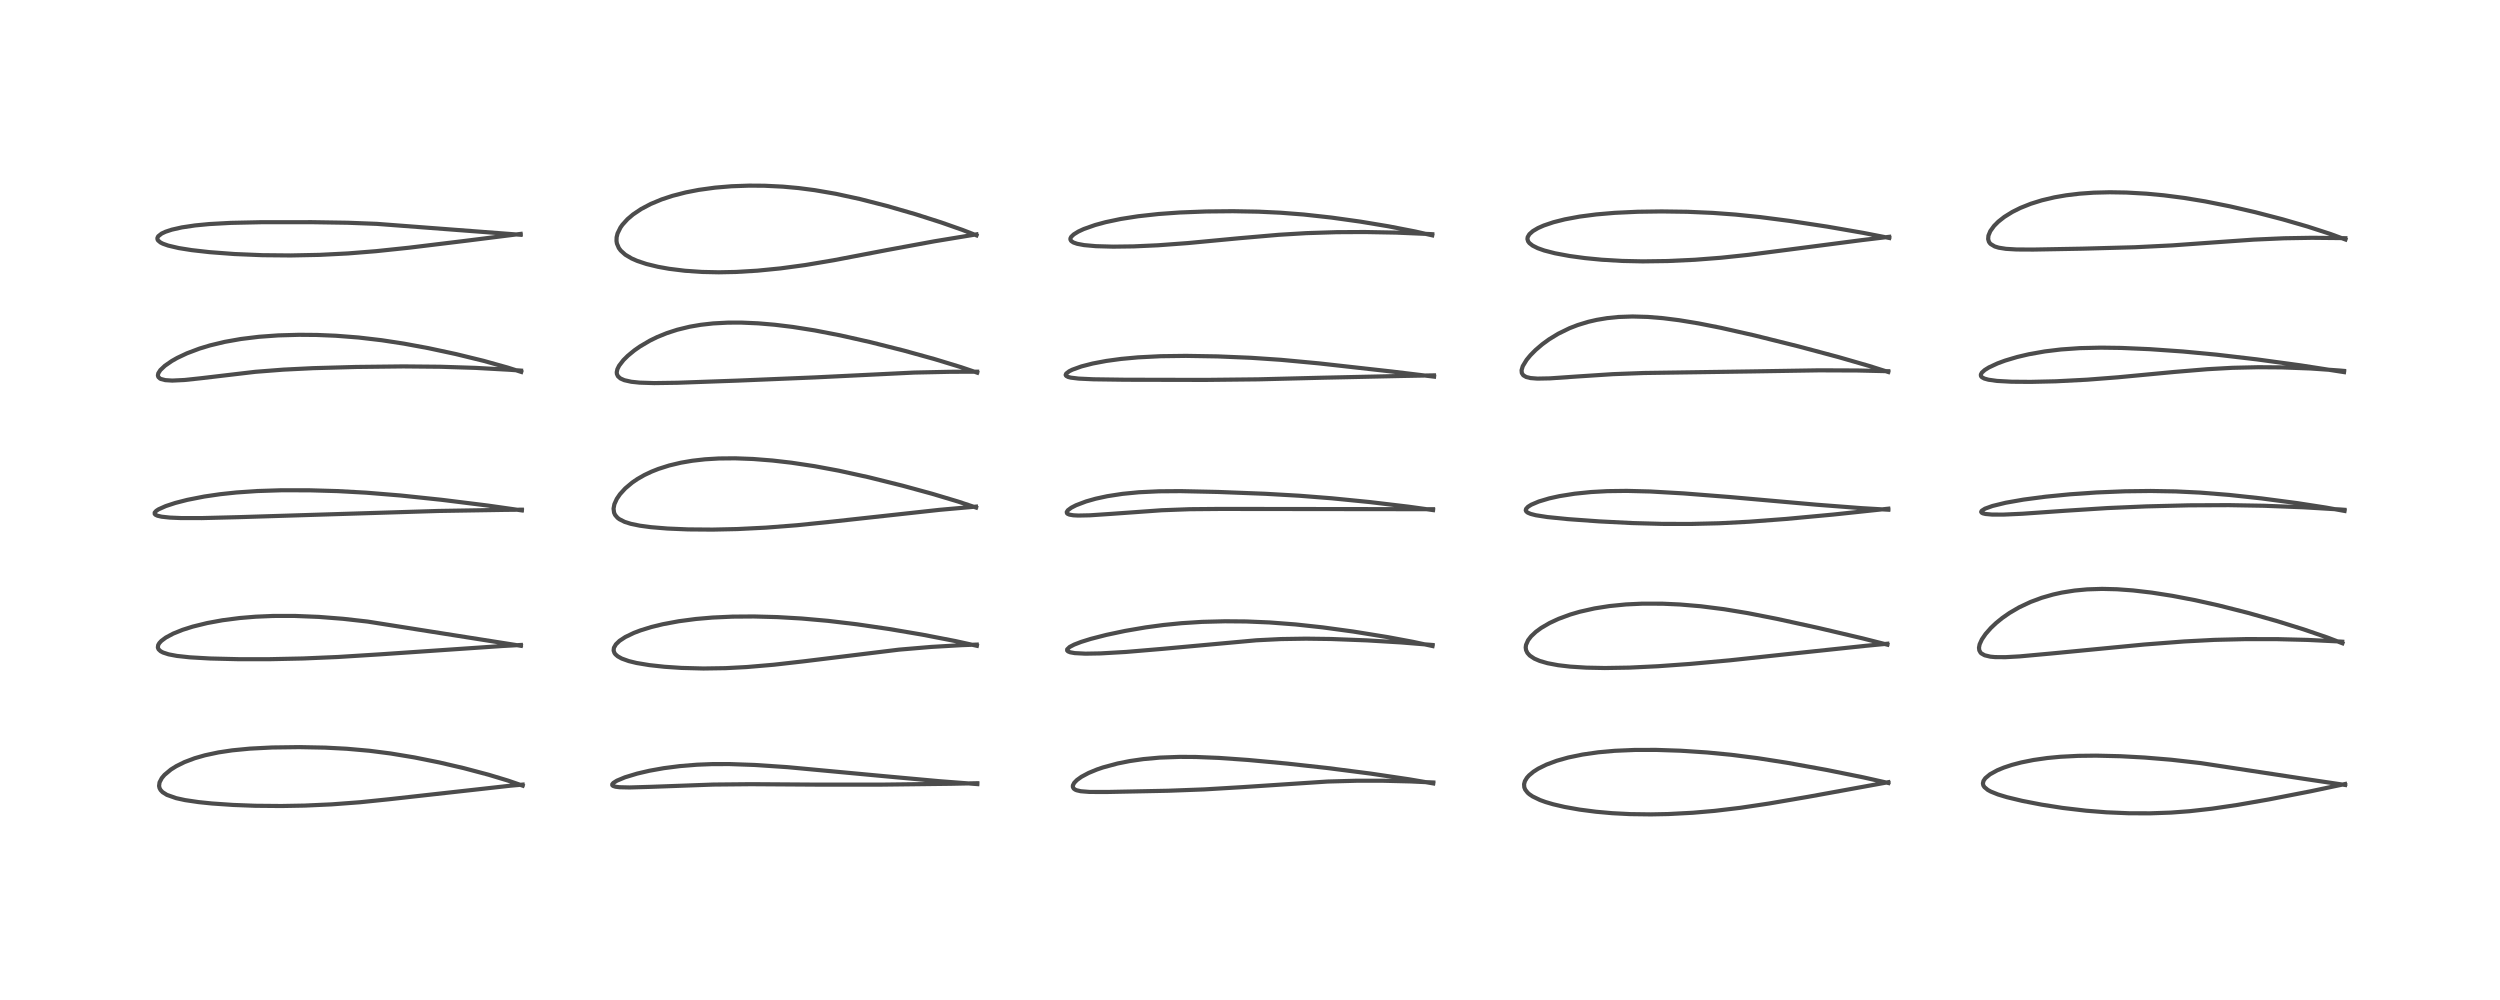 <?xml version="1.0" encoding="utf-8" standalone="no"?>
<!DOCTYPE svg PUBLIC "-//W3C//DTD SVG 1.1//EN"
  "http://www.w3.org/Graphics/SVG/1.1/DTD/svg11.dtd">
<!-- Created with matplotlib (https://matplotlib.org/) -->
<svg height="288pt" version="1.1" viewBox="0 0 720 288" width="720pt" xmlns="http://www.w3.org/2000/svg" xmlns:xlink="http://www.w3.org/1999/xlink">
 <defs>
  <style type="text/css">*{stroke-linecap:butt;stroke-linejoin:round;}</style>
 </defs>
 <g id="figure_1">
  <g id="patch_1">
   <path d="M 0 288 
L 720 288 
L 720 0 
L 0 0 
z
" style="fill:#ffffff;"/>
  </g>
  <g id="axes_1">
   <g id="line2d_1">
    <path clip-path="url(#p35b28830a7)" d="M 150.519 226.265 
L 146.345 224.823 
L 140.714 223.122 
L 133.587 221.23 
L 126.532 219.585 
L 119.367 218.142 
L 112.504 217.003 
L 106.393 216.221 
L 99.84 215.64 
L 93.639 215.316 
L 86.181 215.169 
L 78.384 215.274 
L 71.978 215.604 
L 66.884 216.098 
L 62.904 216.694 
L 59.059 217.513 
L 56.064 218.375 
L 53.135 219.484 
L 50.753 220.665 
L 49.215 221.629 
L 47.381 223.159 
L 46.599 224.084 
L 45.948 225.328 
L 45.813 226.349 
L 45.947 226.963 
L 46.258 227.539 
L 46.83 228.144 
L 48.065 228.923 
L 50.728 229.868 
L 53.316 230.434 
L 57.229 231.012 
L 61.046 231.403 
L 67.163 231.823 
L 73.514 232.063 
L 81.01 232.131 
L 87.743 232.008 
L 95.526 231.657 
L 103.682 231.045 
L 112.053 230.183 
L 146.973 226.284 
L 150.519 225.964 
L 150.519 225.964 
" style="fill:none;stroke:#000000;stroke-linecap:square;stroke-opacity:0.7;stroke-width:1.2;"/>
   </g>
   <g id="line2d_2">
    <path clip-path="url(#p35b28830a7)" d="M 150.007 185.99 
L 105.866 179.011 
L 98.79 178.213 
L 91.835 177.668 
L 84.851 177.387 
L 78.667 177.394 
L 73.595 177.611 
L 69.037 177.99 
L 64.085 178.63 
L 59.691 179.435 
L 55.508 180.463 
L 52.579 181.392 
L 49.858 182.492 
L 47.785 183.601 
L 46.481 184.568 
L 45.884 185.21 
L 45.553 185.783 
L 45.458 186.479 
L 45.675 187.01 
L 46.247 187.546 
L 46.958 187.929 
L 48.563 188.452 
L 50.957 188.905 
L 54.675 189.31 
L 60.49 189.645 
L 68.662 189.846 
L 77.465 189.85 
L 87.304 189.639 
L 97.316 189.212 
L 109.633 188.439 
L 144.7 186.048 
L 150.019 185.751 
L 150.019 185.751 
" style="fill:none;stroke:#000000;stroke-linecap:square;stroke-opacity:0.7;stroke-width:1.2;"/>
   </g>
   <g id="line2d_3">
    <path clip-path="url(#p35b28830a7)" d="M 150.289 146.997 
L 140.378 145.584 
L 127.172 143.943 
L 115.419 142.705 
L 105.482 141.892 
L 97.248 141.438 
L 89.051 141.203 
L 80.901 141.2 
L 74.031 141.422 
L 68.082 141.832 
L 63.477 142.322 
L 58.845 142.998 
L 53.948 143.959 
L 50.494 144.847 
L 47.739 145.753 
L 45.68 146.675 
L 44.99 147.126 
L 44.548 147.637 
L 44.556 148.018 
L 44.8 148.271 
L 45.352 148.528 
L 46.532 148.806 
L 48.917 149.065 
L 52.056 149.199 
L 58.12 149.209 
L 68.737 148.94 
L 126.275 147.156 
L 145.187 146.843 
L 150.3 146.789 
L 150.3 146.789 
" style="fill:none;stroke:#000000;stroke-linecap:square;stroke-opacity:0.7;stroke-width:1.2;"/>
   </g>
   <g id="line2d_4">
    <path clip-path="url(#p35b28830a7)" d="M 150.114 107.11 
L 146.214 105.864 
L 139.215 103.91 
L 131.323 101.976 
L 123.336 100.261 
L 116.31 98.962 
L 109.944 97.986 
L 103.24 97.2 
L 96.714 96.693 
L 91.254 96.467 
L 86.141 96.423 
L 80.123 96.593 
L 74.596 96.993 
L 69.388 97.628 
L 64.734 98.455 
L 60.493 99.472 
L 57.468 100.388 
L 53.845 101.754 
L 51.039 103.081 
L 49.496 103.955 
L 47.493 105.338 
L 46.174 106.588 
L 45.591 107.499 
L 45.468 108.126 
L 45.615 108.587 
L 46.061 109.005 
L 46.335 109.147 
L 47.599 109.479 
L 49.614 109.608 
L 53.163 109.437 
L 57.757 108.944 
L 73.53 107.083 
L 81.593 106.454 
L 90.212 106.029 
L 102.577 105.682 
L 116.182 105.524 
L 126.877 105.626 
L 136.971 105.949 
L 146.773 106.494 
L 150.059 106.736 
L 150.059 106.736 
" style="fill:none;stroke:#000000;stroke-linecap:square;stroke-opacity:0.7;stroke-width:1.2;"/>
   </g>
   <g id="line2d_5">
    <path clip-path="url(#p35b28830a7)" d="M 149.943 67.618 
L 108.523 64.471 
L 100.17 64.152 
L 89.828 63.988 
L 75.182 63.997 
L 66.508 64.187 
L 60.263 64.529 
L 56.188 64.921 
L 52.38 65.488 
L 49.47 66.147 
L 47.665 66.744 
L 46.558 67.264 
L 45.562 68.05 
L 45.325 68.547 
L 45.364 68.962 
L 45.525 69.249 
L 46.215 69.83 
L 46.913 70.188 
L 48.442 70.732 
L 51.482 71.443 
L 55.214 72.038 
L 60.334 72.618 
L 67.512 73.16 
L 75.541 73.492 
L 83.695 73.571 
L 92.076 73.4 
L 100.204 72.988 
L 108.261 72.341 
L 117.749 71.344 
L 133.815 69.388 
L 149.953 67.36 
L 149.953 67.36 
" style="fill:none;stroke:#000000;stroke-linecap:square;stroke-opacity:0.7;stroke-width:1.2;"/>
   </g>
   <g id="line2d_6">
    <path clip-path="url(#p35b28830a7)" d="M 281.469 225.82 
L 270.501 224.981 
L 254.905 223.56 
L 226.783 220.94 
L 217.37 220.309 
L 210.126 220.052 
L 205.076 220.064 
L 200.73 220.236 
L 195.812 220.635 
L 191.169 221.234 
L 187.046 221.971 
L 183.509 222.794 
L 179.978 223.868 
L 177.657 224.84 
L 176.655 225.471 
L 176.337 225.855 
L 176.332 226.124 
L 176.552 226.34 
L 177.273 226.576 
L 178.423 226.719 
L 181.331 226.789 
L 187.57 226.605 
L 205.443 225.954 
L 216.333 225.846 
L 235.998 225.979 
L 253.695 225.975 
L 273.839 225.728 
L 281.473 225.567 
L 281.473 225.567 
" style="fill:none;stroke:#000000;stroke-linecap:square;stroke-opacity:0.7;stroke-width:1.2;"/>
   </g>
   <g id="line2d_7">
    <path clip-path="url(#p35b28830a7)" d="M 281.336 185.987 
L 275.138 184.623 
L 265.69 182.792 
L 256.08 181.158 
L 246.761 179.793 
L 238.449 178.803 
L 230.879 178.13 
L 223.908 177.725 
L 217.133 177.543 
L 210.974 177.589 
L 205.158 177.856 
L 200.406 178.268 
L 195.496 178.916 
L 190.902 179.772 
L 187.595 180.581 
L 184.437 181.56 
L 182.567 182.273 
L 180.093 183.462 
L 178.437 184.55 
L 177.382 185.561 
L 176.81 186.556 
L 176.721 187.353 
L 176.971 188.07 
L 177.258 188.456 
L 177.914 189.025 
L 179.066 189.667 
L 181.08 190.391 
L 183.328 190.939 
L 187.026 191.555 
L 191.375 192.031 
L 196.307 192.362 
L 202.575 192.528 
L 208.974 192.428 
L 215.095 192.105 
L 222.825 191.443 
L 231.417 190.468 
L 258.936 187.094 
L 268.191 186.312 
L 276.924 185.806 
L 281.312 185.643 
L 281.312 185.643 
" style="fill:none;stroke:#000000;stroke-linecap:square;stroke-opacity:0.7;stroke-width:1.2;"/>
   </g>
   <g id="line2d_8">
    <path clip-path="url(#p35b28830a7)" d="M 281.109 146.175 
L 275.985 144.463 
L 268.49 142.217 
L 259.956 139.882 
L 250.216 137.457 
L 241.559 135.555 
L 234.6 134.261 
L 227.909 133.255 
L 222.483 132.631 
L 216.907 132.189 
L 211.691 131.994 
L 207.035 132.04 
L 203.069 132.277 
L 199.38 132.695 
L 196.098 133.257 
L 192.725 134.06 
L 189.623 135.047 
L 187.666 135.822 
L 185.567 136.816 
L 183.563 137.964 
L 182.068 138.985 
L 180.067 140.666 
L 178.553 142.329 
L 177.643 143.665 
L 176.943 145.207 
L 176.703 146.485 
L 176.855 147.66 
L 177.164 148.326 
L 177.837 149.113 
L 178.384 149.532 
L 179.911 150.302 
L 181.673 150.859 
L 184.296 151.4 
L 187.454 151.824 
L 192.219 152.218 
L 198.159 152.468 
L 205.203 152.525 
L 212.361 152.368 
L 220.566 151.959 
L 229.524 151.266 
L 239.762 150.216 
L 270.683 146.821 
L 281.08 145.902 
L 281.08 145.902 
" style="fill:none;stroke:#000000;stroke-linecap:square;stroke-opacity:0.7;stroke-width:1.2;"/>
   </g>
   <g id="line2d_9">
    <path clip-path="url(#p35b28830a7)" d="M 281.429 107.322 
L 276.753 105.737 
L 269.137 103.415 
L 260.29 100.963 
L 250.683 98.541 
L 241.979 96.58 
L 234.655 95.161 
L 228.269 94.152 
L 223.092 93.523 
L 218.356 93.12 
L 213.6 92.911 
L 209.705 92.915 
L 205.402 93.142 
L 201.847 93.539 
L 198.644 94.09 
L 195.044 94.967 
L 192.037 95.944 
L 189.275 97.07 
L 187.205 98.081 
L 184.307 99.785 
L 182.694 100.913 
L 180.831 102.441 
L 179.545 103.714 
L 178.304 105.322 
L 177.808 106.318 
L 177.621 107.192 
L 177.664 107.698 
L 177.971 108.366 
L 178.694 109.001 
L 179.818 109.5 
L 181.832 109.951 
L 184.22 110.199 
L 188.412 110.332 
L 195.141 110.232 
L 212.414 109.616 
L 234.695 108.692 
L 263.319 107.297 
L 273.653 107.075 
L 281.428 107.041 
L 281.428 107.041 
" style="fill:none;stroke:#000000;stroke-linecap:square;stroke-opacity:0.7;stroke-width:1.2;"/>
   </g>
   <g id="line2d_10">
    <path clip-path="url(#p35b28830a7)" d="M 281.218 67.78 
L 277.21 66.222 
L 271.046 64.054 
L 263.718 61.711 
L 255.434 59.314 
L 247.678 57.328 
L 240.66 55.804 
L 234.634 54.766 
L 229.971 54.162 
L 225.493 53.755 
L 220.176 53.494 
L 215.765 53.461 
L 210.672 53.641 
L 205.932 54.039 
L 201.22 54.688 
L 197.479 55.418 
L 193.667 56.402 
L 190.56 57.429 
L 187.421 58.736 
L 184.66 60.192 
L 182.315 61.765 
L 180.702 63.135 
L 179.247 64.741 
L 178.69 65.533 
L 177.855 67.232 
L 177.586 68.33 
L 177.551 69.404 
L 177.677 70.151 
L 178.217 71.416 
L 178.761 72.156 
L 180.085 73.351 
L 181.914 74.439 
L 183.526 75.145 
L 186.169 76.026 
L 189.509 76.84 
L 192.692 77.412 
L 197.281 77.981 
L 202.164 78.318 
L 207.017 78.421 
L 211.913 78.324 
L 218.12 77.955 
L 224.769 77.298 
L 231.922 76.33 
L 240.144 74.94 
L 255.352 72.03 
L 269.105 69.493 
L 281.212 67.498 
L 281.212 67.498 
" style="fill:none;stroke:#000000;stroke-linecap:square;stroke-opacity:0.7;stroke-width:1.2;"/>
   </g>
   <g id="line2d_11">
    <path clip-path="url(#p35b28830a7)" d="M 412.779 225.628 
L 405.868 224.448 
L 394.657 222.782 
L 382.183 221.179 
L 370.613 219.904 
L 359.418 218.868 
L 351.114 218.28 
L 344.39 218.007 
L 339.778 217.979 
L 333.973 218.194 
L 329.306 218.618 
L 325.388 219.183 
L 321.865 219.883 
L 317.657 221.021 
L 315.905 221.622 
L 313.523 222.609 
L 311.458 223.713 
L 310.144 224.658 
L 309.37 225.461 
L 308.995 226.191 
L 308.982 226.665 
L 309.231 227.109 
L 309.641 227.41 
L 310.065 227.595 
L 311.251 227.874 
L 313.827 228.079 
L 318.886 228.089 
L 336.432 227.735 
L 346.83 227.347 
L 357.838 226.693 
L 382.36 225.08 
L 390.722 224.853 
L 398.411 224.854 
L 406.26 225.051 
L 412.786 225.355 
L 412.786 225.355 
" style="fill:none;stroke:#000000;stroke-linecap:square;stroke-opacity:0.7;stroke-width:1.2;"/>
   </g>
   <g id="line2d_12">
    <path clip-path="url(#p35b28830a7)" d="M 412.573 186.058 
L 406.899 184.842 
L 399.679 183.493 
L 389.711 181.88 
L 380.917 180.683 
L 373.151 179.84 
L 365.622 179.263 
L 358.881 178.98 
L 352.815 178.927 
L 346.205 179.099 
L 340.3 179.476 
L 335.051 180 
L 329.948 180.687 
L 324.061 181.697 
L 318.65 182.844 
L 314.132 184.006 
L 311.384 184.864 
L 309.373 185.64 
L 308.069 186.318 
L 307.35 187.005 
L 307.341 187.347 
L 307.585 187.602 
L 308.214 187.862 
L 309.52 188.097 
L 312.615 188.257 
L 316.967 188.18 
L 324.322 187.756 
L 334.922 186.859 
L 361.831 184.402 
L 368.915 184.051 
L 376.136 183.934 
L 383.358 184.032 
L 393.67 184.428 
L 403.636 185.027 
L 412.582 185.757 
L 412.582 185.757 
" style="fill:none;stroke:#000000;stroke-linecap:square;stroke-opacity:0.7;stroke-width:1.2;"/>
   </g>
   <g id="line2d_13">
    <path clip-path="url(#p35b28830a7)" d="M 412.718 146.907 
L 405.626 145.92 
L 394.451 144.59 
L 383.581 143.511 
L 374.246 142.774 
L 364.434 142.211 
L 350.816 141.683 
L 340.005 141.445 
L 333.791 141.493 
L 328.016 141.767 
L 323.278 142.229 
L 318.927 142.899 
L 315.548 143.631 
L 312.788 144.415 
L 309.897 145.513 
L 308.536 146.216 
L 307.546 146.954 
L 307.222 147.469 
L 307.285 147.807 
L 307.488 147.996 
L 307.994 148.21 
L 309.106 148.403 
L 310.545 148.479 
L 313.904 148.407 
L 319.816 148.009 
L 334.545 146.953 
L 342.666 146.651 
L 351.552 146.571 
L 412.718 146.649 
L 412.718 146.649 
" style="fill:none;stroke:#000000;stroke-linecap:square;stroke-opacity:0.7;stroke-width:1.2;"/>
   </g>
   <g id="line2d_14">
    <path clip-path="url(#p35b28830a7)" d="M 413.015 108.476 
L 401.063 107.023 
L 379.828 104.649 
L 368.952 103.632 
L 360.279 103.046 
L 350.632 102.643 
L 341.546 102.492 
L 334.277 102.588 
L 327.77 102.917 
L 322.867 103.37 
L 318.617 103.95 
L 314.68 104.695 
L 311.462 105.523 
L 308.836 106.468 
L 307.93 106.92 
L 307.055 107.596 
L 306.909 107.979 
L 307.05 108.253 
L 307.631 108.567 
L 308.395 108.762 
L 310.659 109.036 
L 314.925 109.236 
L 323.998 109.365 
L 347.098 109.415 
L 362.374 109.248 
L 381.025 108.779 
L 403.332 108.286 
L 412.988 108.104 
L 412.988 108.104 
" style="fill:none;stroke:#000000;stroke-linecap:square;stroke-opacity:0.7;stroke-width:1.2;"/>
   </g>
   <g id="line2d_15">
    <path clip-path="url(#p35b28830a7)" d="M 412.489 67.78 
L 407.614 66.677 
L 399.908 65.18 
L 391.831 63.834 
L 383.472 62.662 
L 375.491 61.783 
L 368.768 61.26 
L 362.461 60.962 
L 355.064 60.827 
L 347.384 60.902 
L 339.706 61.2 
L 333.649 61.634 
L 327.767 62.282 
L 322.748 63.069 
L 318.419 63.983 
L 315.399 64.804 
L 312.116 65.965 
L 310.565 66.686 
L 309.231 67.51 
L 308.517 68.194 
L 308.291 68.634 
L 308.273 68.975 
L 308.504 69.404 
L 309.153 69.841 
L 310.242 70.218 
L 312.23 70.591 
L 315.614 70.896 
L 320.579 71.036 
L 326.486 70.958 
L 333.522 70.639 
L 342.086 70.007 
L 356.888 68.608 
L 368.281 67.621 
L 376.243 67.142 
L 384.918 66.867 
L 392.992 66.822 
L 402.124 66.99 
L 411.331 67.384 
L 412.491 67.449 
L 412.491 67.449 
" style="fill:none;stroke:#000000;stroke-linecap:square;stroke-opacity:0.7;stroke-width:1.2;"/>
   </g>
   <g id="line2d_16">
    <path clip-path="url(#p35b28830a7)" d="M 543.851 225.501 
L 536.687 223.891 
L 526.013 221.733 
L 514.649 219.672 
L 506.175 218.346 
L 498.553 217.375 
L 491.624 216.706 
L 484.022 216.207 
L 477.018 215.973 
L 470.847 215.982 
L 465.011 216.234 
L 460.299 216.66 
L 455.777 217.308 
L 451.654 218.164 
L 448.34 219.099 
L 445.389 220.2 
L 443.011 221.374 
L 441.643 222.246 
L 440.361 223.315 
L 439.758 223.992 
L 439.171 224.967 
L 438.933 225.846 
L 438.997 226.745 
L 439.261 227.403 
L 439.952 228.295 
L 440.462 228.743 
L 441.366 229.36 
L 443.487 230.391 
L 445.107 230.981 
L 447.345 231.64 
L 450.585 232.395 
L 454.912 233.164 
L 459.635 233.779 
L 464.331 234.199 
L 469.453 234.464 
L 475.464 234.545 
L 480.459 234.445 
L 487.558 234.071 
L 493.75 233.537 
L 501.226 232.648 
L 509.433 231.418 
L 520.747 229.476 
L 543.846 225.269 
L 543.846 225.269 
" style="fill:none;stroke:#000000;stroke-linecap:square;stroke-opacity:0.7;stroke-width:1.2;"/>
   </g>
   <g id="line2d_17">
    <path clip-path="url(#p35b28830a7)" d="M 543.568 185.667 
L 536.31 183.822 
L 523.689 180.849 
L 511.739 178.228 
L 503.372 176.583 
L 496.585 175.46 
L 489.791 174.599 
L 483.815 174.092 
L 478.804 173.864 
L 473 173.853 
L 468.295 174.074 
L 463.52 174.546 
L 459.213 175.226 
L 454.954 176.188 
L 452.221 176.99 
L 448.82 178.246 
L 446.282 179.429 
L 443.867 180.84 
L 442.349 181.951 
L 440.954 183.26 
L 440.091 184.383 
L 439.497 185.729 
L 439.401 186.471 
L 439.503 187.218 
L 439.886 188.034 
L 440.564 188.794 
L 441.901 189.687 
L 443.443 190.35 
L 445.679 191 
L 448.755 191.58 
L 452.216 191.986 
L 456.834 192.281 
L 462.201 192.391 
L 469.29 192.27 
L 477.488 191.874 
L 486.739 191.212 
L 498.192 190.17 
L 513.765 188.494 
L 537.335 185.991 
L 543.557 185.393 
L 543.557 185.393 
" style="fill:none;stroke:#000000;stroke-linecap:square;stroke-opacity:0.7;stroke-width:1.2;"/>
   </g>
   <g id="line2d_18">
    <path clip-path="url(#p35b28830a7)" d="M 543.841 146.798 
L 536.061 146.342 
L 523.17 145.355 
L 498.307 143.155 
L 484.902 142.1 
L 475.27 141.548 
L 468.475 141.375 
L 462.931 141.448 
L 458.233 141.706 
L 453.49 142.19 
L 449.115 142.887 
L 446.171 143.539 
L 443.172 144.435 
L 441.012 145.353 
L 440.06 145.951 
L 439.504 146.554 
L 439.415 146.979 
L 439.566 147.304 
L 439.998 147.649 
L 440.849 148.011 
L 442.334 148.393 
L 445.632 148.91 
L 451.532 149.505 
L 460.57 150.158 
L 470.005 150.639 
L 478.715 150.878 
L 486.881 150.897 
L 495.142 150.698 
L 503.793 150.253 
L 514.316 149.46 
L 528.031 148.186 
L 543.838 146.504 
L 543.838 146.504 
" style="fill:none;stroke:#000000;stroke-linecap:square;stroke-opacity:0.7;stroke-width:1.2;"/>
   </g>
   <g id="line2d_19">
    <path clip-path="url(#p35b28830a7)" d="M 543.815 107.13 
L 538.321 105.393 
L 529.519 102.853 
L 517.985 99.765 
L 505.16 96.571 
L 495.622 94.413 
L 489.204 93.144 
L 483.557 92.214 
L 478.942 91.632 
L 474.593 91.274 
L 470.172 91.148 
L 466.148 91.289 
L 462.897 91.616 
L 459.866 92.119 
L 457.426 92.682 
L 454.368 93.616 
L 452.016 94.53 
L 448.773 96.114 
L 446.125 97.733 
L 444.17 99.159 
L 442.237 100.814 
L 440.759 102.309 
L 439.665 103.633 
L 438.555 105.457 
L 438.211 106.618 
L 438.277 107.427 
L 438.707 108.086 
L 439.548 108.576 
L 440.787 108.882 
L 442.779 109.04 
L 446.394 108.967 
L 453.899 108.449 
L 464.55 107.755 
L 473.451 107.423 
L 485.311 107.249 
L 504.544 106.968 
L 523.932 106.653 
L 535.018 106.7 
L 543.82 106.908 
L 543.82 106.908 
" style="fill:none;stroke:#000000;stroke-linecap:square;stroke-opacity:0.7;stroke-width:1.2;"/>
   </g>
   <g id="line2d_20">
    <path clip-path="url(#p35b28830a7)" d="M 544.105 68.536 
L 536.638 67.073 
L 526.179 65.257 
L 515.459 63.625 
L 507 62.532 
L 499.805 61.795 
L 493.261 61.313 
L 485.992 60.995 
L 478.56 60.889 
L 471.675 60.987 
L 465.062 61.295 
L 459.715 61.753 
L 454.928 62.379 
L 450.662 63.175 
L 447.39 64.005 
L 444.583 64.955 
L 442.936 65.688 
L 441.467 66.556 
L 440.455 67.456 
L 439.974 68.279 
L 439.9 68.854 
L 440.108 69.527 
L 440.478 70.017 
L 441.405 70.743 
L 442.878 71.481 
L 444.786 72.157 
L 447.852 72.948 
L 452.067 73.732 
L 456.486 74.332 
L 461.294 74.8 
L 467.18 75.148 
L 473.095 75.276 
L 480.298 75.177 
L 488.123 74.811 
L 495.686 74.226 
L 503.569 73.391 
L 514.953 71.919 
L 536.293 69.14 
L 544.098 68.203 
L 544.098 68.203 
" style="fill:none;stroke:#000000;stroke-linecap:square;stroke-opacity:0.7;stroke-width:1.2;"/>
   </g>
   <g id="line2d_21">
    <path clip-path="url(#p35b28830a7)" d="M 675.398 226.068 
L 663.447 224.286 
L 633.843 219.775 
L 625.294 218.802 
L 617.618 218.168 
L 610.738 217.793 
L 603.656 217.626 
L 598.508 217.686 
L 593.385 217.95 
L 589.616 218.309 
L 585.641 218.877 
L 582.12 219.584 
L 579.438 220.289 
L 577.108 221.062 
L 575.225 221.841 
L 573.098 223.012 
L 571.769 224.124 
L 571.243 224.899 
L 571.078 225.622 
L 571.205 226.201 
L 571.51 226.685 
L 572.485 227.497 
L 573.33 227.963 
L 575.415 228.805 
L 577.988 229.587 
L 582.447 230.661 
L 587.981 231.737 
L 594.034 232.684 
L 600.792 233.478 
L 606.615 233.941 
L 613.08 234.216 
L 619.23 234.239 
L 625.251 234.025 
L 630.557 233.631 
L 637.056 232.9 
L 644.37 231.818 
L 653.409 230.239 
L 665.454 227.892 
L 675.391 225.794 
L 675.391 225.794 
" style="fill:none;stroke:#000000;stroke-linecap:square;stroke-opacity:0.7;stroke-width:1.2;"/>
   </g>
   <g id="line2d_22">
    <path clip-path="url(#p35b28830a7)" d="M 674.618 185.259 
L 670.196 183.573 
L 663.375 181.237 
L 655.869 178.901 
L 647.394 176.5 
L 638.92 174.35 
L 632.2 172.852 
L 625.614 171.594 
L 619.699 170.672 
L 614.298 170.041 
L 609.698 169.705 
L 605.411 169.599 
L 601.092 169.738 
L 597.488 170.077 
L 593.814 170.662 
L 591.311 171.217 
L 588.034 172.16 
L 584.778 173.372 
L 581.522 174.907 
L 578.747 176.526 
L 576.644 177.991 
L 574.902 179.405 
L 573.382 180.839 
L 571.854 182.574 
L 570.781 184.147 
L 570.133 185.568 
L 569.948 186.538 
L 570.036 187.295 
L 570.401 187.955 
L 570.613 188.17 
L 571.58 188.723 
L 573.225 189.117 
L 574.587 189.245 
L 577.572 189.266 
L 581.684 189.037 
L 590.83 188.2 
L 617.486 185.626 
L 628.98 184.741 
L 637.726 184.284 
L 646.774 184.06 
L 655.958 184.075 
L 664.627 184.296 
L 673.132 184.714 
L 674.564 184.807 
L 674.564 184.807 
" style="fill:none;stroke:#000000;stroke-linecap:square;stroke-opacity:0.7;stroke-width:1.2;"/>
   </g>
   <g id="line2d_23">
    <path clip-path="url(#p35b28830a7)" d="M 675.23 147.15 
L 669.802 146.171 
L 661.609 144.9 
L 651.331 143.544 
L 641.984 142.535 
L 633.662 141.87 
L 626.603 141.527 
L 619.381 141.401 
L 612.021 141.491 
L 603.823 141.826 
L 596.102 142.363 
L 589.155 143.046 
L 582.767 143.886 
L 577.638 144.791 
L 573.841 145.718 
L 571.68 146.498 
L 570.722 147.109 
L 570.579 147.427 
L 570.729 147.667 
L 571.066 147.842 
L 571.828 148.028 
L 573.734 148.196 
L 577.028 148.203 
L 582.445 147.958 
L 594.613 147.106 
L 606.951 146.322 
L 618.077 145.842 
L 630.437 145.532 
L 641.908 145.481 
L 652.028 145.66 
L 663.293 146.093 
L 674.008 146.733 
L 675.218 146.82 
L 675.218 146.82 
" style="fill:none;stroke:#000000;stroke-linecap:square;stroke-opacity:0.7;stroke-width:1.2;"/>
   </g>
   <g id="line2d_24">
    <path clip-path="url(#p35b28830a7)" d="M 675.088 107.17 
L 662.451 105.208 
L 649.972 103.5 
L 638.323 102.138 
L 628.676 101.228 
L 619.198 100.564 
L 610.923 100.204 
L 605.092 100.123 
L 598.998 100.262 
L 593.552 100.644 
L 588.895 101.21 
L 584.284 102.029 
L 580.914 102.823 
L 577.487 103.846 
L 575.316 104.647 
L 572.819 105.808 
L 571.592 106.572 
L 570.764 107.323 
L 570.468 107.899 
L 570.533 108.343 
L 570.765 108.625 
L 571.478 109.022 
L 572.695 109.363 
L 575.106 109.701 
L 579.324 109.936 
L 584.814 109.981 
L 592.073 109.813 
L 601.079 109.349 
L 609.838 108.672 
L 626.155 107.125 
L 635.7 106.328 
L 642.933 105.93 
L 650.396 105.758 
L 657.165 105.808 
L 665.461 106.122 
L 673.738 106.702 
L 675.093 106.821 
L 675.093 106.821 
" style="fill:none;stroke:#000000;stroke-linecap:square;stroke-opacity:0.7;stroke-width:1.2;"/>
   </g>
   <g id="line2d_25">
    <path clip-path="url(#p35b28830a7)" d="M 675.491 68.979 
L 671.195 67.395 
L 664.606 65.255 
L 657.339 63.149 
L 649.518 61.115 
L 642.215 59.425 
L 635.057 57.996 
L 628.991 56.997 
L 623.19 56.249 
L 618.217 55.782 
L 612.425 55.453 
L 607.587 55.373 
L 602.983 55.49 
L 598.909 55.779 
L 595.069 56.241 
L 591.688 56.829 
L 588.069 57.686 
L 584.866 58.685 
L 581.865 59.885 
L 579.536 61.048 
L 577.239 62.477 
L 575.506 63.843 
L 574.286 65.068 
L 573.207 66.561 
L 572.67 67.865 
L 572.589 68.863 
L 572.806 69.617 
L 573.041 69.986 
L 573.317 70.281 
L 574.476 70.977 
L 575.617 71.331 
L 577.709 71.665 
L 580.746 71.847 
L 585.564 71.875 
L 599.733 71.616 
L 614.873 71.204 
L 625.579 70.674 
L 636.972 69.858 
L 649.081 69.009 
L 657.835 68.62 
L 665.851 68.484 
L 673.889 68.564 
L 675.472 68.604 
L 675.472 68.604 
" style="fill:none;stroke:#000000;stroke-linecap:square;stroke-opacity:0.7;stroke-width:1.2;"/>
   </g>
  </g>
 </g>
 <defs>
  <clipPath id="p35b28830a7">
   <rect height="262.08" width="694.08" x="12.96" y="12.96"/>
  </clipPath>
 </defs>
</svg>
